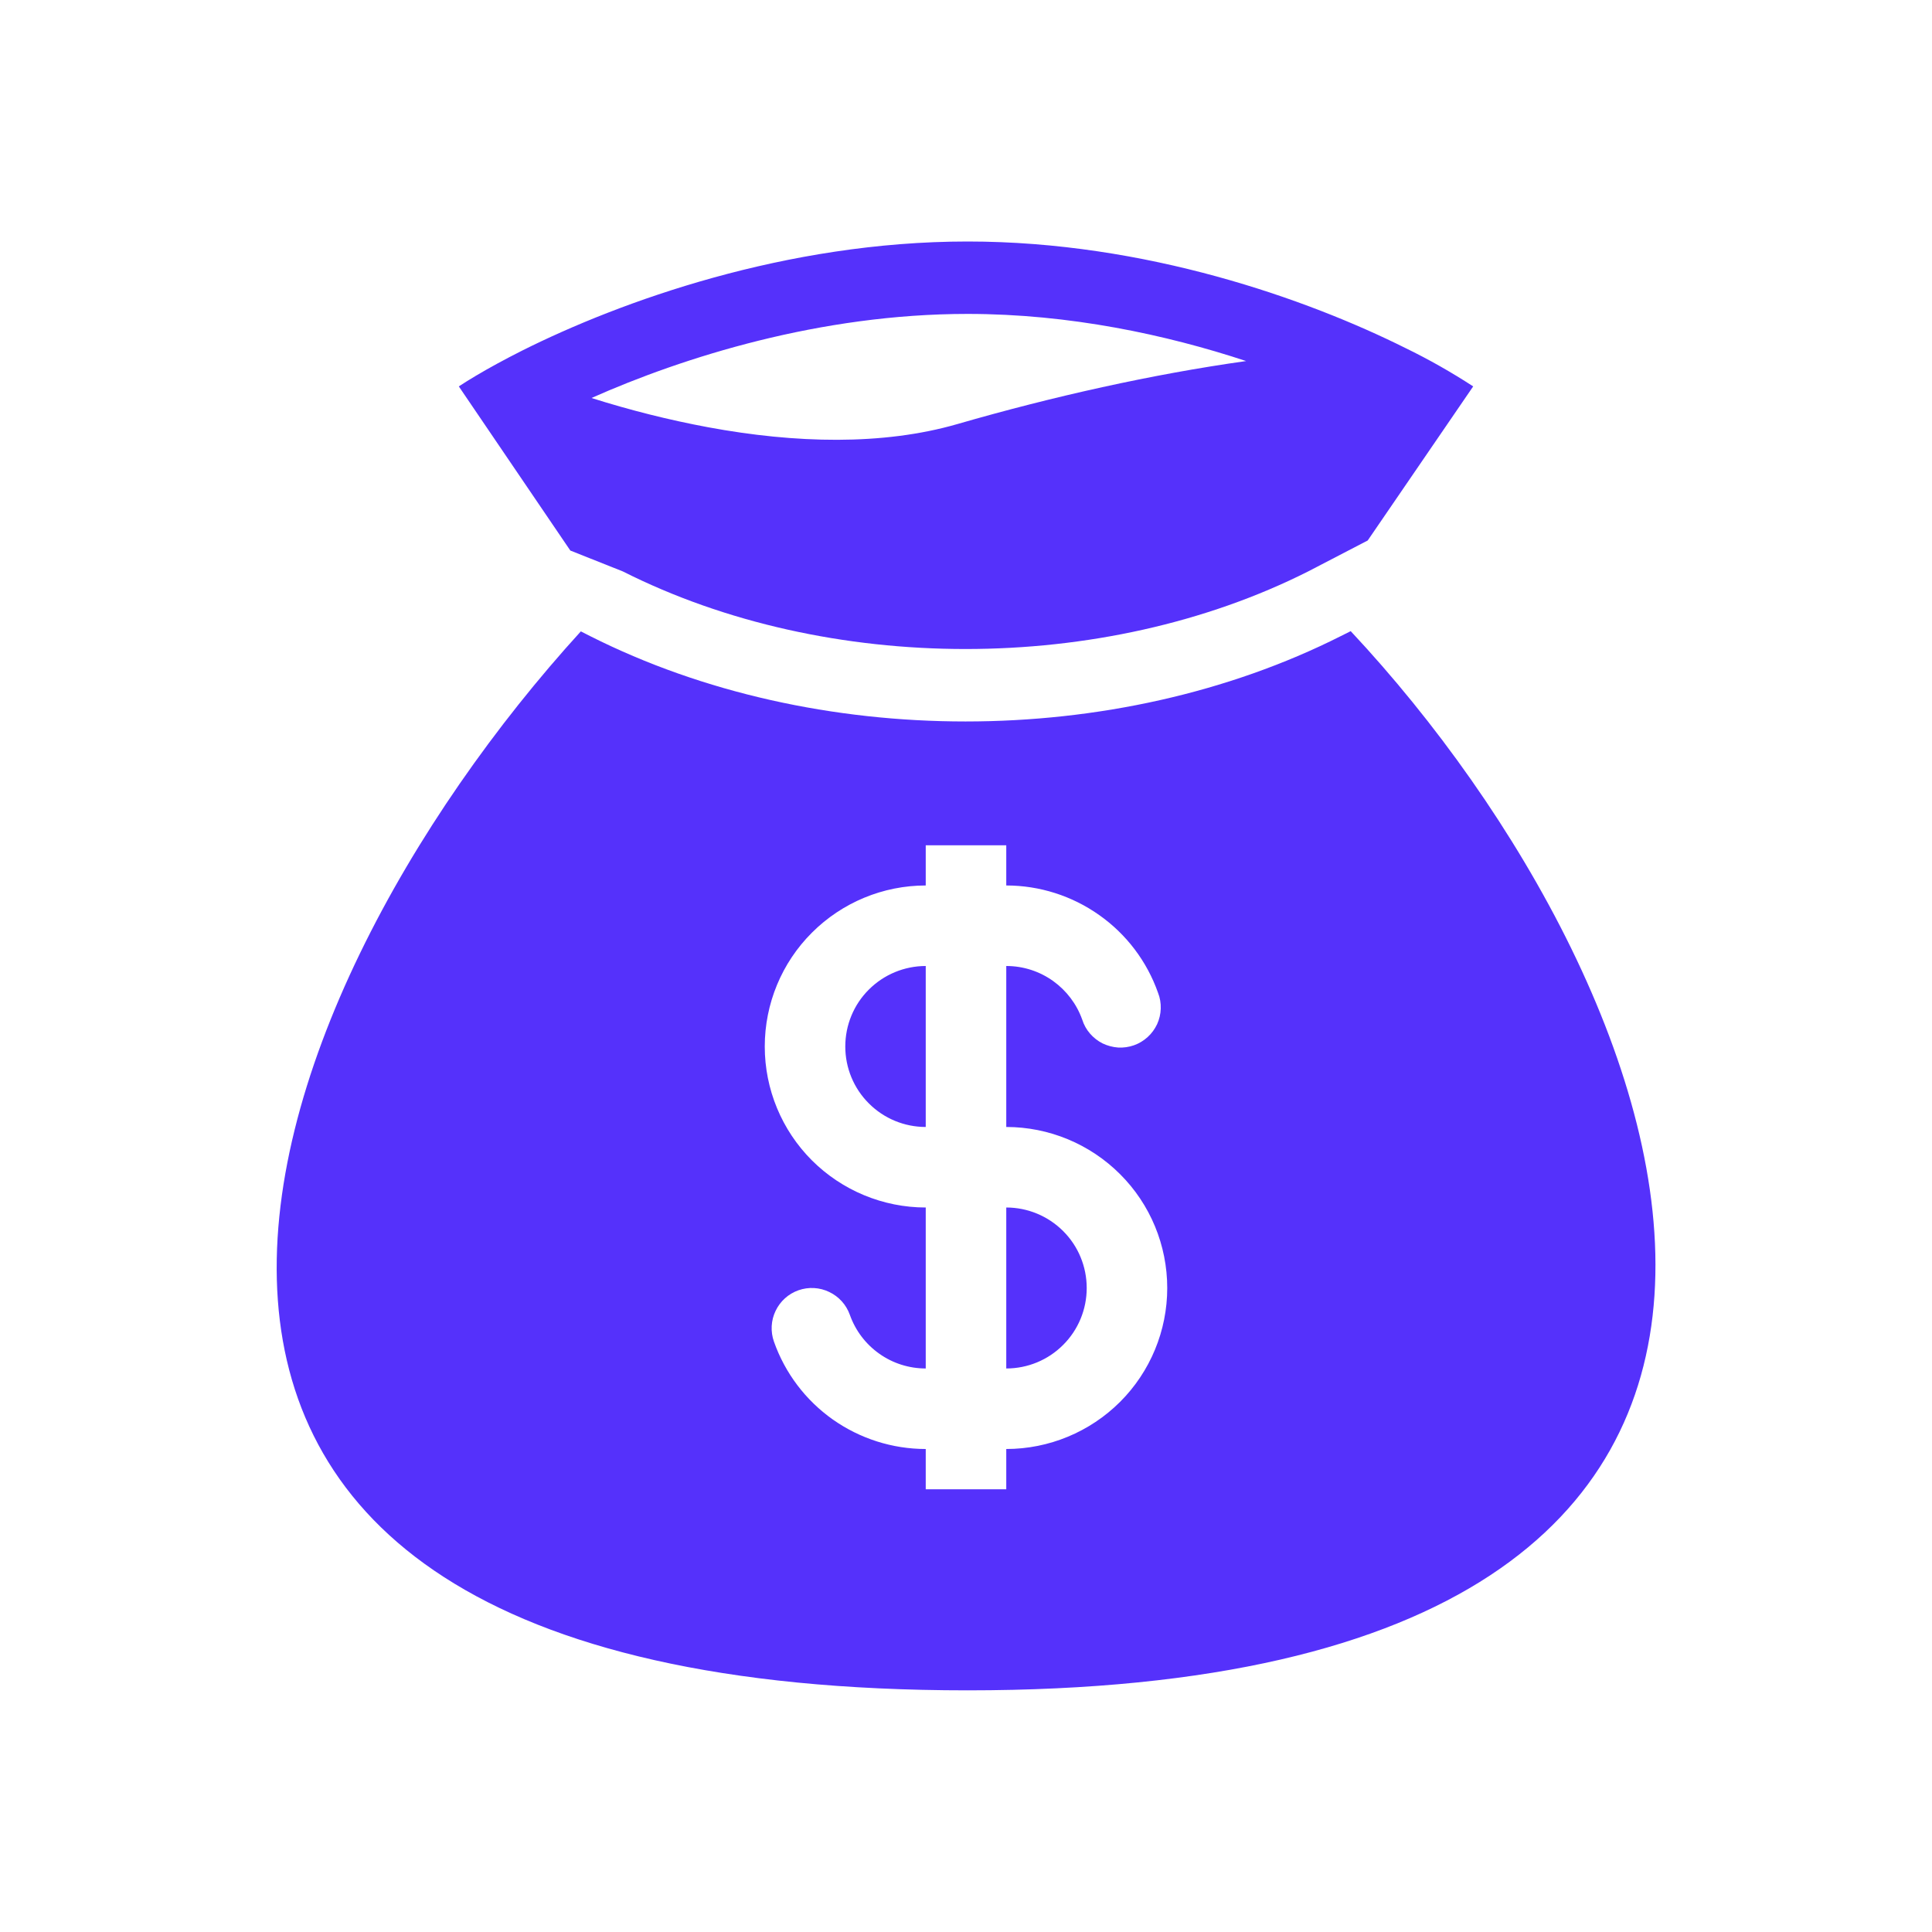 <svg width="25" height="25" viewBox="0 0 25 25" fill="none" xmlns="http://www.w3.org/2000/svg">
<path fill-rule="evenodd" clip-rule="evenodd" d="M12.521 3.125C10.168 3.125 8.024 3.902 6.756 4.537C6.642 4.594 6.535 4.651 6.435 4.705C6.239 4.812 6.071 4.912 5.937 5L7.38 7.124L8.059 7.394C10.713 8.733 14.273 8.733 16.928 7.394L17.698 6.994L19.063 5C18.78 4.816 18.486 4.649 18.183 4.502C16.921 3.873 14.829 3.125 12.521 3.125ZM9.165 5.529C8.654 5.434 8.15 5.307 7.654 5.15C8.842 4.622 10.613 4.062 12.52 4.062C13.842 4.062 15.091 4.331 16.125 4.672C14.914 4.842 13.621 5.131 12.39 5.487C11.421 5.767 10.289 5.737 9.165 5.529ZM17.478 8.167L17.35 8.231C14.43 9.704 10.557 9.704 7.636 8.231L7.516 8.17C3.129 12.983 -0.22 21.873 12.521 21.873C25.26 21.873 21.83 12.817 17.478 8.167ZM11.979 12.5C11.703 12.5 11.438 12.61 11.243 12.805C11.047 13 10.938 13.265 10.938 13.542C10.938 13.818 11.047 14.083 11.243 14.278C11.438 14.474 11.703 14.583 11.979 14.583V12.5ZM13.021 11.458V10.938H11.979V11.458C11.427 11.458 10.897 11.678 10.506 12.069C10.115 12.459 9.896 12.989 9.896 13.542C9.896 14.094 10.115 14.624 10.506 15.015C10.897 15.405 11.427 15.625 11.979 15.625V17.708C11.764 17.708 11.554 17.642 11.378 17.517C11.202 17.393 11.069 17.217 10.997 17.014C10.951 16.884 10.855 16.777 10.73 16.718C10.606 16.658 10.463 16.65 10.332 16.696C10.202 16.742 10.095 16.838 10.036 16.963C9.976 17.087 9.969 17.231 10.015 17.361C10.158 17.767 10.424 18.119 10.776 18.368C11.128 18.616 11.548 18.75 11.979 18.75V19.271H13.021V18.75C13.573 18.75 14.103 18.53 14.494 18.14C14.885 17.749 15.104 17.219 15.104 16.667C15.104 16.114 14.885 15.584 14.494 15.194C14.103 14.803 13.573 14.583 13.021 14.583V12.5C13.474 12.5 13.86 12.789 14.004 13.194C14.025 13.261 14.059 13.322 14.105 13.375C14.15 13.427 14.206 13.471 14.268 13.502C14.331 13.532 14.399 13.55 14.468 13.555C14.538 13.559 14.607 13.549 14.673 13.526C14.739 13.503 14.799 13.466 14.85 13.42C14.902 13.373 14.943 13.316 14.973 13.253C15.002 13.189 15.018 13.121 15.02 13.051C15.022 12.982 15.011 12.912 14.985 12.847C14.842 12.441 14.576 12.089 14.224 11.841C13.872 11.592 13.452 11.458 13.021 11.458ZM13.021 15.625V17.708C13.297 17.708 13.562 17.599 13.757 17.403C13.953 17.208 14.062 16.943 14.062 16.667C14.062 16.39 13.953 16.125 13.757 15.93C13.562 15.735 13.297 15.625 13.021 15.625Z" fill="#5531FB"/>
</svg>
